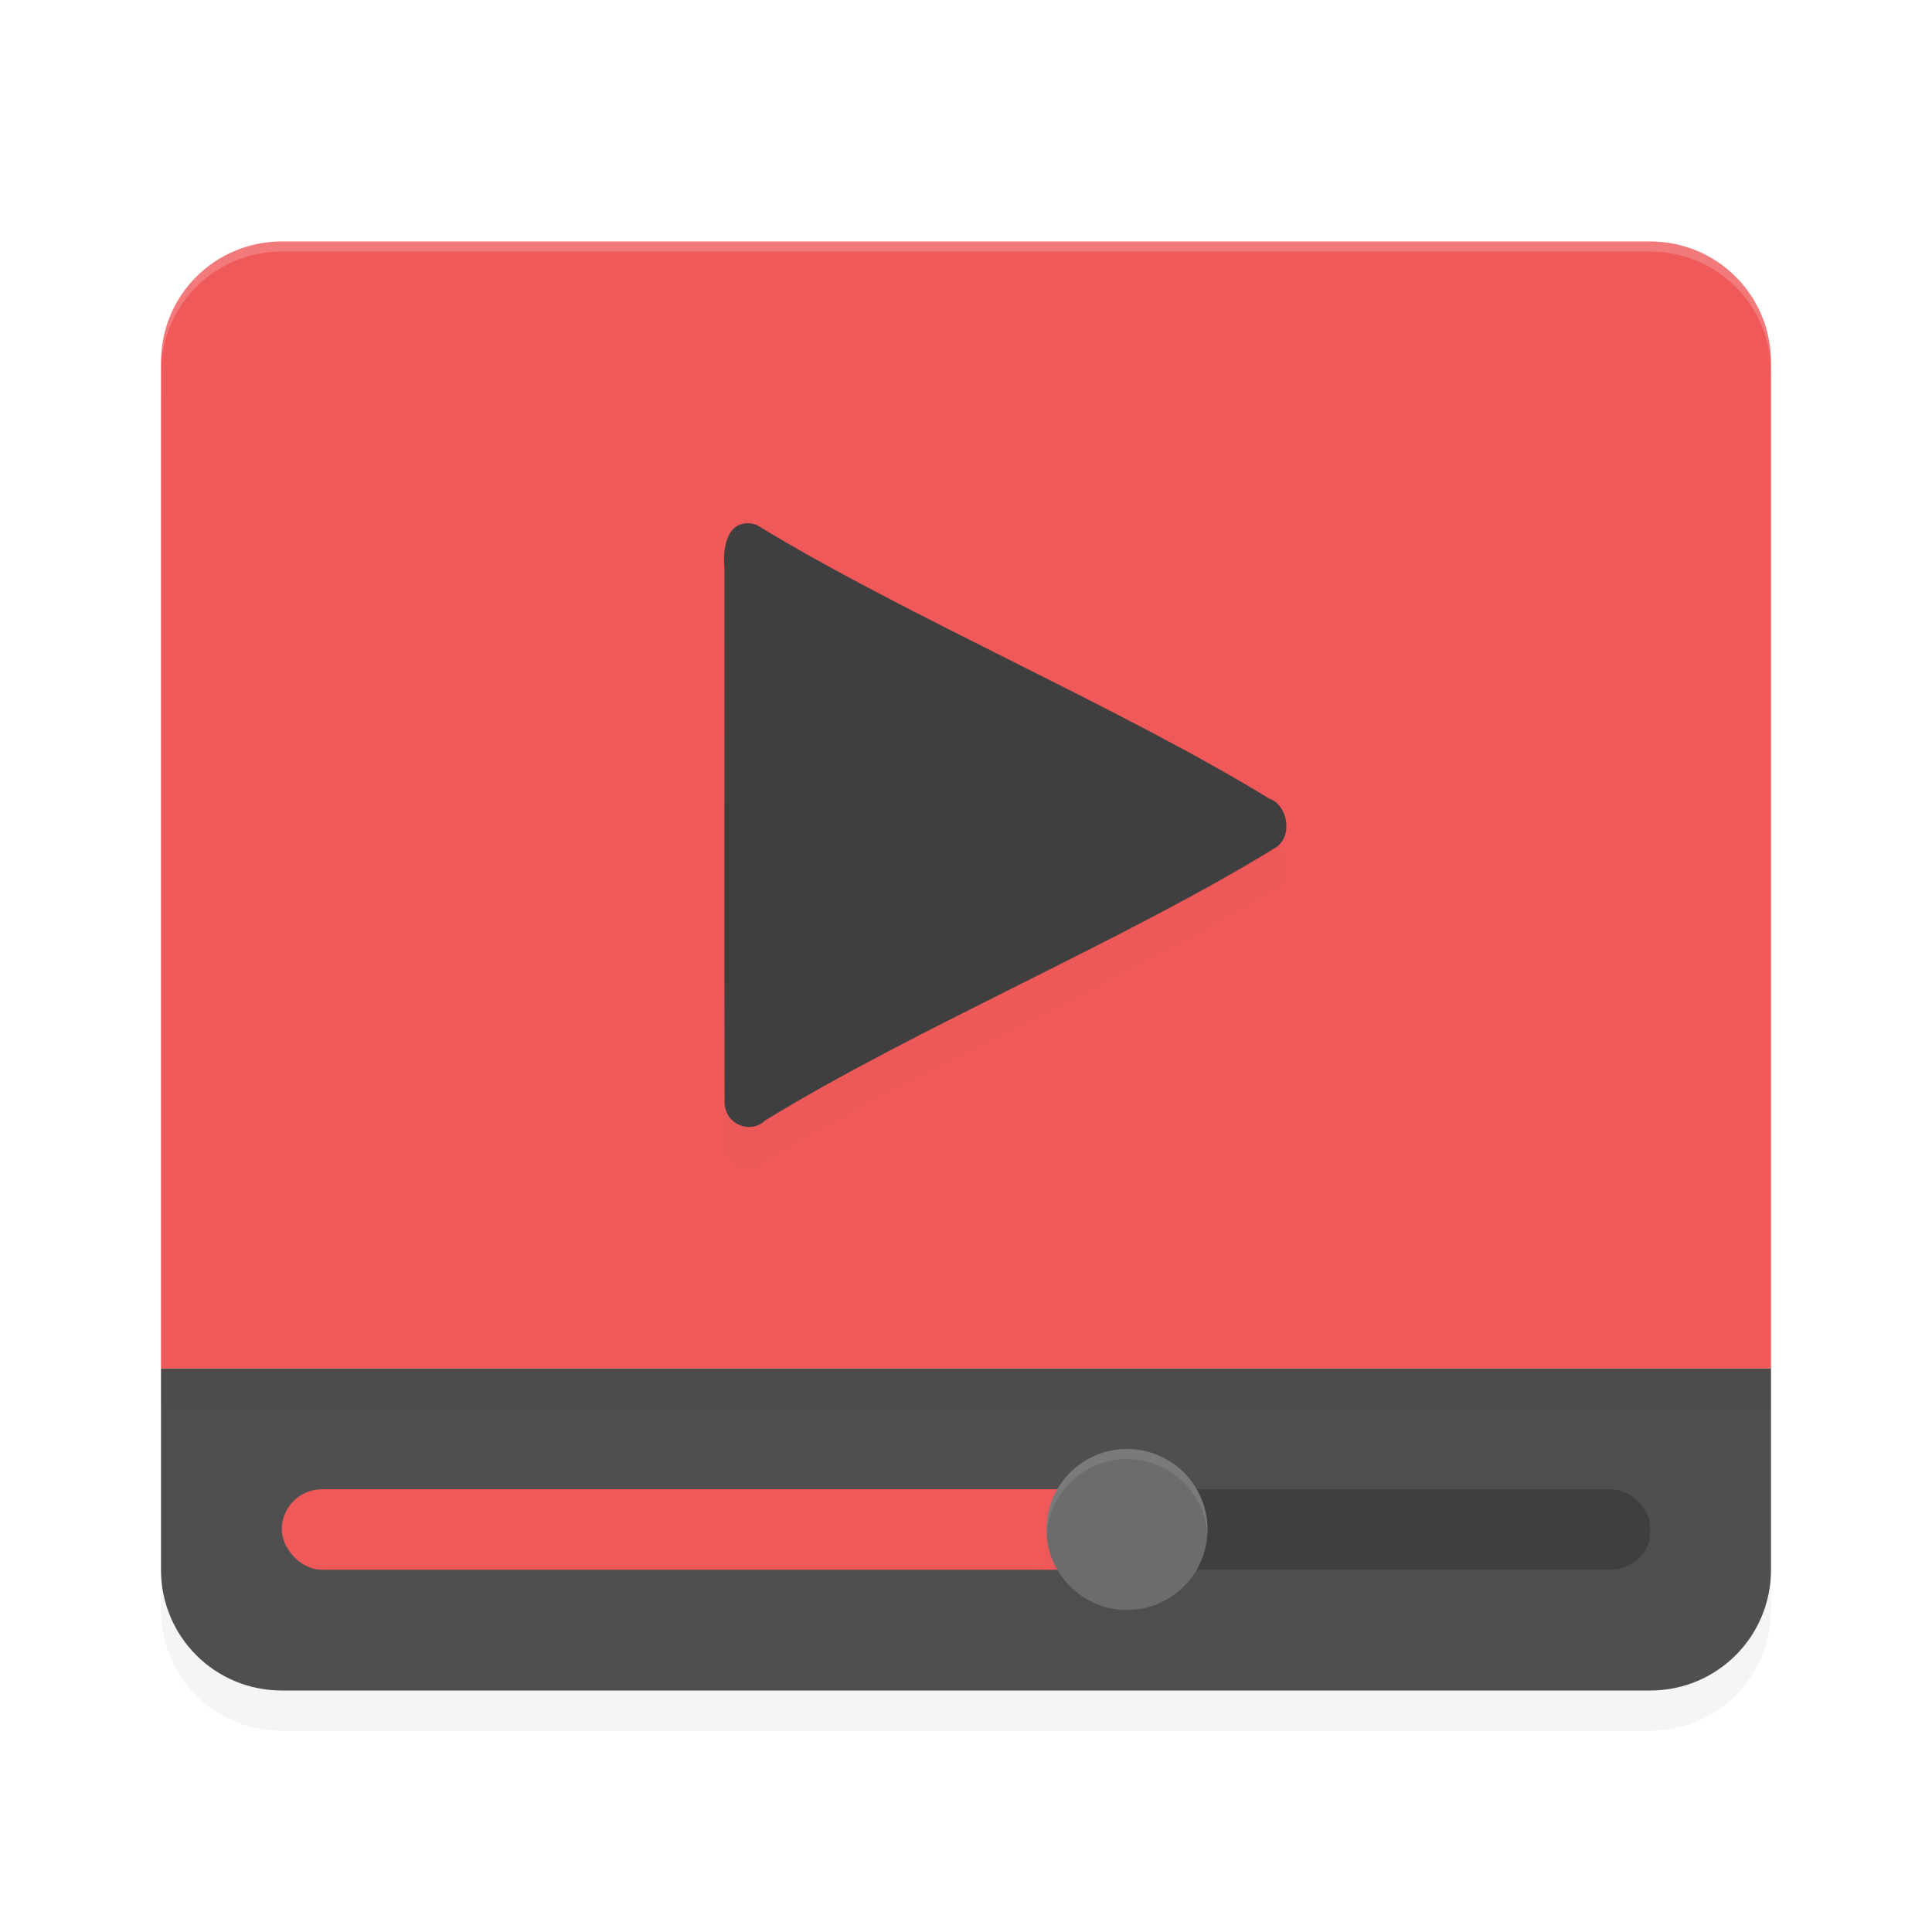 <?xml version="1.0" encoding="UTF-8" standalone="no"?>
<svg
   xmlns:dc="http://purl.org/dc/elements/1.1/"
   xmlns:cc="http://creativecommons.org/ns#"
   xmlns:rdf="http://www.w3.org/1999/02/22-rdf-syntax-ns#"
   xmlns:svg="http://www.w3.org/2000/svg"
   xmlns="http://www.w3.org/2000/svg"
   xmlns:sodipodi="http://sodipodi.sourceforge.net/DTD/sodipodi-0.dtd"
   xmlns:inkscape="http://www.inkscape.org/namespaces/inkscape"
   width="192"
   height="192"
   version="1"
   id="svg26"
   sodipodi:docname="apps_audioamp_video_player.svg"
   inkscape:version="0.92.3 (2405546, 2018-03-11)">
  <defs
     id="defs30">
    <filter
       inkscape:collect="always"
       style="color-interpolation-filters:sRGB"
       id="filter867"
       x="-0.046"
       width="1.091"
       y="-0.051"
       height="1.101">
      <feGaussianBlur
         inkscape:collect="always"
         stdDeviation="3.04"
         id="feGaussianBlur869" />
    </filter>
    <filter
       inkscape:collect="always"
       style="color-interpolation-filters:sRGB"
       id="filter883"
       x="-0.048"
       width="1.096"
       y="-0.048"
       height="1.096">
      <feGaussianBlur
         inkscape:collect="always"
         stdDeviation="0.32"
         id="feGaussianBlur885" />
    </filter>
    <filter
       inkscape:collect="always"
       style="color-interpolation-filters:sRGB"
       id="filter903"
       x="-0.05"
       width="1.1"
       y="-0.046"
       height="1.093">
      <feGaussianBlur
         inkscape:collect="always"
         stdDeviation="1.159"
         id="feGaussianBlur905" />
    </filter>
    <filter
       inkscape:collect="always"
       style="color-interpolation-filters:sRGB"
       id="filter922"
       x="-0.025"
       width="1.049"
       y="-0.984"
       height="2.968">
      <feGaussianBlur
         inkscape:collect="always"
         stdDeviation="1.64"
         id="feGaussianBlur924" />
    </filter>
  </defs>
  <sodipodi:namedview
     pagecolor="#ffffff"
     bordercolor="#666666"
     borderopacity="1"
     objecttolerance="10"
     gridtolerance="10"
     guidetolerance="10"
     inkscape:pageopacity="0"
     inkscape:pageshadow="2"
     inkscape:window-width="1920"
     inkscape:window-height="1018"
     id="namedview28"
     showgrid="false"
     inkscape:zoom="5.33"
     inkscape:cx="83.417832"
     inkscape:cy="63.319335"
     inkscape:window-x="0"
     inkscape:window-y="32"
     inkscape:window-maximized="1"
     inkscape:current-layer="svg26" />
  <path
     style="opacity:0.2;fill:#000000;stroke-width:4;filter:url(#filter867)"
     d="m 28,28 c -6.648,0 -12,5.352 -12,12 v 100 20 c 0,6.648 5.352,12 12,12 h 136 c 6.648,0 12,-5.352 12,-12 V 140 40 c 0,-6.648 -5.352,-12 -12,-12 z"
     id="path850"
     inkscape:connector-curvature="0" />
  <path
     inkscape:connector-curvature="0"
     id="path6"
     d="m 16,136 v 20 c 0,6.648 5.352,12 12,12 h 136 c 6.648,0 12,-5.352 12,-12 v -20 z"
     style="fill:#4f4f4f;stroke-width:4" />
  <rect
     id="rect16"
     y="136"
     x="16"
     height="4"
     width="160"
     style="opacity:0.2;stroke-width:4;filter:url(#filter922)" />
  <rect
     id="rect8"
     ry="3.712"
     rx="4"
     y="148"
     x="112"
     height="8"
     width="52"
     style="opacity:0.2;stroke-width:4" />
  <rect
     id="rect10"
     ry="4"
     rx="4"
     y="148"
     x="28"
     height="8"
     width="84"
     style="fill:#ef5959;stroke-width:4" />
  <circle
     style="opacity:0.1;stroke-width:4;filter:url(#filter883)"
     id="circle12"
     r="8"
     cy="154"
     cx="112" />
  <circle
     id="circle14"
     r="8"
     cy="152"
     cx="112"
     style="fill:#6c6c6c;stroke-width:4;fill-opacity:1;opacity:1" />
  <path
     inkscape:connector-curvature="0"
     id="path2"
     d="M 28,24 C 21.352,24 16,29.352 16,36 V 136 H 176 V 36 c 0,-6.648 -5.352,-12 -12,-12 z"
     style="fill:#ef5959;stroke-width:4" />
  <path
     style="opacity:0.2;fill:#ffffff;stroke-width:4"
     d="M 28 24 C 21.352 24 16 29.352 16 36 L 16 37 C 16 30.352 21.352 25 28 25 L 164 25 C 170.648 25 176 30.352 176 37 L 176 36 C 176 29.352 170.648 24 164 24 L 28 24 z "
     id="path4" />
  <path
     style="opacity:0.1;stroke-width:4;filter:url(#filter903)"
     inkscape:connector-curvature="0"
     id="path18"
     d="m 74.36,56 c -2.174,-0.04 -2.548,2.586 -2.369,4.482 0.016,17.745 -0.028,35.492 0.02,53.236 0.191,2.122 2.617,2.969 3.997,1.654 14.743,-9.085 36.187,-18.107 50.908,-27.231 1.606,-1.256 0.991,-4.18 -0.802,-4.788 -14.743,-9.049 -36.133,-18.147 -50.888,-27.165 -0.276,-0.123 -0.572,-0.187 -0.868,-0.187 z" />
  <path
     inkscape:connector-curvature="0"
     id="path20"
     d="m 74.36,52 c -2.174,-0.04 -2.548,2.586 -2.369,4.482 0.016,17.745 -0.028,35.492 0.02,53.236 0.191,2.122 2.617,2.969 3.997,1.654 14.743,-9.085 36.187,-18.107 50.908,-27.231 1.606,-1.256 0.991,-4.18 -0.802,-4.788 -14.743,-9.049 -36.133,-18.147 -50.888,-27.165 -0.276,-0.123 -0.572,-0.187 -0.868,-0.187 z"
     style="fill:#3f3f3f;stroke-width:4" />
  <path
     style="fill:#ffffff;stroke-width:4;fill-opacity:1;opacity:0.1"
     d="M 112 144 A 8 8 0 0 0 104 152 A 8 8 0 0 0 104.021 152.576 A 8 8 0 0 1 112 145 A 8 8 0 0 1 119.979 152.424 A 8 8 0 0 0 120 152 A 8 8 0 0 0 112 144 z "
     id="circle830" />
</svg>
